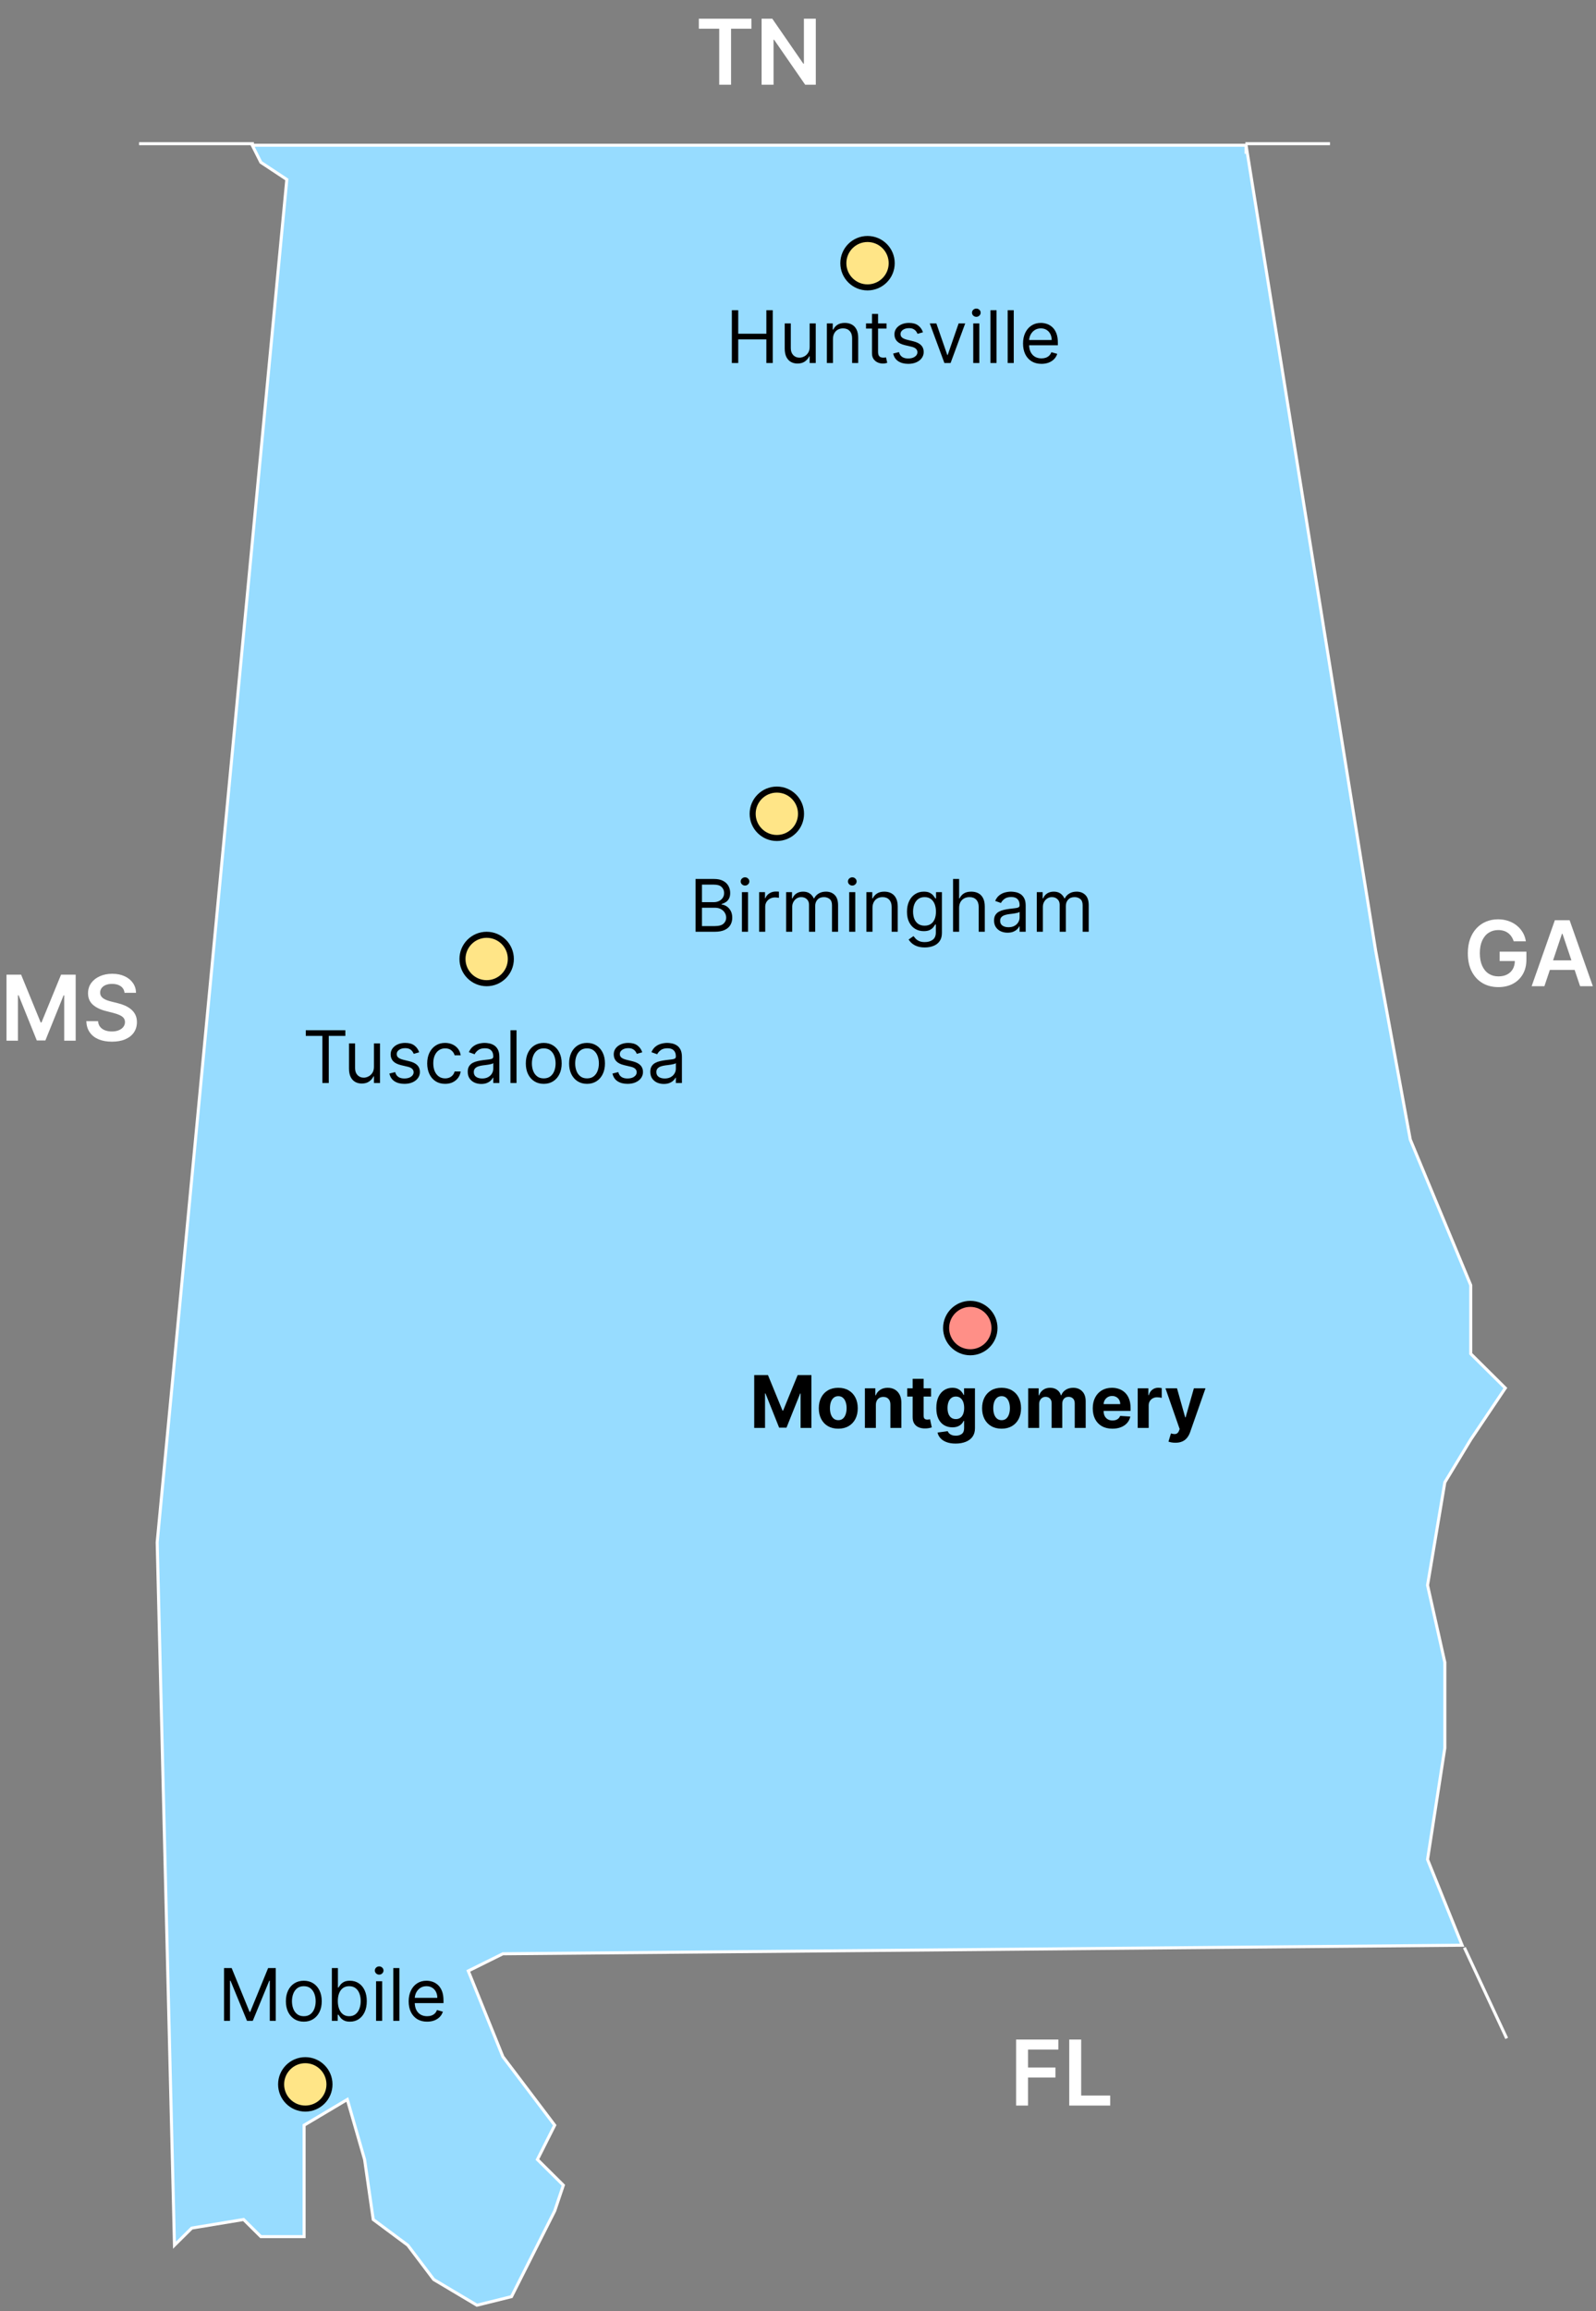 <svg width="264" height="382" viewBox="0 0 264 382" fill="none" xmlns="http://www.w3.org/2000/svg">
<rect x="0" y="0" width="264" height="382" fill="#808080" stroke="none"/>
<path d="M233.276 188.333L227.558 157.167L206.115 24H47.841H41.724L43.154 26.833L47.442 29.667L26 254.917L28.859 371.083L31.718 368.25L40.295 366.833L43.154 369.667H50.301V351.25L57.449 347L60.308 356.917L61.737 366.833L67.455 371.083L71.744 376.75L78.891 381L84.609 379.583L88.897 371.083L91.756 365.417L93.186 361.167L88.897 356.917L91.756 351.25L83.18 339.917L77.462 325.75L83.18 322.917L241.853 321.5L236.135 307.333L238.994 288.917V274.75L236.135 262L238.994 245L243.282 237.917L249 229.417L243.282 223.75V212.417L233.276 188.333Z" fill="#97DCFF"/>
<path d="M206.115 25.417V24M206.115 24L227.558 157.167L233.276 188.333L243.282 212.417V223.75L249 229.417L243.282 237.917L238.994 245L236.135 262L238.994 274.75V288.917L236.135 307.333L241.853 321.5L83.18 322.917L77.462 325.75L83.18 339.917L91.756 351.25L88.897 356.917L93.186 361.167L91.756 365.417L88.897 371.083L84.609 379.583L78.891 381L71.744 376.75L67.455 371.083L61.737 366.833L60.308 356.917L57.449 347L50.301 351.25V369.667H43.154L40.295 366.833L31.718 368.25L28.859 371.083L26 254.917L47.442 29.667L43.154 26.833L41.724 24H47.841H206.115Z" stroke="white" stroke-width="0.5"/>
<circle cx="80.5" cy="158.5" r="4" fill="#FFE587" stroke="black"/>
<circle cx="128.5" cy="134.5" r="4" fill="#FFE587" stroke="black"/>
<path d="M50.58 171.21V170.273H57.125V171.21H54.381V179H53.324V171.21H50.58ZM61.854 176.324V172.455H62.86V179H61.854V177.892H61.786C61.633 178.224 61.394 178.507 61.07 178.74C60.746 178.97 60.337 179.085 59.843 179.085C59.434 179.085 59.07 178.996 58.752 178.817C58.434 178.635 58.184 178.362 58.002 177.999C57.82 177.632 57.729 177.17 57.729 176.614V172.455H58.735V176.545C58.735 177.023 58.868 177.403 59.135 177.688C59.405 177.972 59.749 178.114 60.166 178.114C60.416 178.114 60.671 178.05 60.929 177.922C61.191 177.794 61.409 177.598 61.586 177.334C61.765 177.07 61.854 176.733 61.854 176.324ZM69.338 173.92L68.435 174.176C68.378 174.026 68.294 173.879 68.183 173.737C68.075 173.592 67.928 173.473 67.74 173.379C67.553 173.286 67.312 173.239 67.02 173.239C66.619 173.239 66.285 173.331 66.019 173.516C65.754 173.697 65.622 173.929 65.622 174.21C65.622 174.46 65.713 174.658 65.895 174.803C66.077 174.947 66.361 175.068 66.747 175.165L67.719 175.403C68.304 175.545 68.74 175.763 69.027 176.055C69.314 176.345 69.457 176.719 69.457 177.176C69.457 177.551 69.349 177.886 69.133 178.182C68.921 178.477 68.622 178.71 68.239 178.881C67.855 179.051 67.409 179.136 66.901 179.136C66.233 179.136 65.68 178.991 65.243 178.702C64.805 178.412 64.528 177.989 64.412 177.432L65.367 177.193C65.457 177.545 65.629 177.81 65.882 177.986C66.138 178.162 66.472 178.25 66.883 178.25C67.352 178.25 67.724 178.151 68 177.952C68.278 177.75 68.418 177.509 68.418 177.227C68.418 177 68.338 176.81 68.179 176.656C68.02 176.5 67.776 176.384 67.446 176.307L66.355 176.051C65.756 175.909 65.315 175.689 65.034 175.391C64.756 175.089 64.617 174.713 64.617 174.261C64.617 173.892 64.72 173.565 64.928 173.281C65.138 172.997 65.423 172.774 65.784 172.612C66.148 172.45 66.56 172.369 67.02 172.369C67.668 172.369 68.176 172.511 68.546 172.795C68.918 173.08 69.182 173.455 69.338 173.92ZM73.63 179.136C73.017 179.136 72.488 178.991 72.045 178.702C71.602 178.412 71.261 178.013 71.022 177.504C70.784 176.996 70.664 176.415 70.664 175.761C70.664 175.097 70.787 174.51 71.031 174.001C71.278 173.49 71.622 173.091 72.062 172.804C72.505 172.514 73.022 172.369 73.613 172.369C74.073 172.369 74.488 172.455 74.858 172.625C75.227 172.795 75.529 173.034 75.765 173.341C76.001 173.648 76.147 174.006 76.204 174.415H75.198C75.122 174.116 74.951 173.852 74.687 173.622C74.426 173.389 74.073 173.273 73.63 173.273C73.238 173.273 72.894 173.375 72.599 173.58C72.306 173.781 72.078 174.067 71.913 174.436C71.751 174.803 71.67 175.233 71.67 175.727C71.67 176.233 71.75 176.673 71.909 177.048C72.071 177.423 72.298 177.714 72.591 177.922C72.886 178.129 73.233 178.233 73.63 178.233C73.892 178.233 74.129 178.188 74.342 178.097C74.555 178.006 74.735 177.875 74.883 177.705C75.031 177.534 75.136 177.33 75.198 177.091H76.204C76.147 177.477 76.007 177.825 75.782 178.135C75.561 178.442 75.267 178.686 74.9 178.868C74.537 179.047 74.113 179.136 73.63 179.136ZM79.6 179.153C79.186 179.153 78.809 179.075 78.471 178.919C78.133 178.76 77.865 178.531 77.666 178.233C77.467 177.932 77.368 177.568 77.368 177.142C77.368 176.767 77.441 176.463 77.589 176.23C77.737 175.994 77.934 175.81 78.181 175.676C78.429 175.543 78.701 175.443 79 175.378C79.301 175.31 79.603 175.256 79.907 175.216C80.305 175.165 80.627 175.126 80.875 175.101C81.125 175.072 81.306 175.026 81.42 174.96C81.537 174.895 81.595 174.781 81.595 174.619V174.585C81.595 174.165 81.48 173.838 81.25 173.605C81.022 173.372 80.677 173.256 80.214 173.256C79.734 173.256 79.358 173.361 79.085 173.571C78.812 173.781 78.62 174.006 78.51 174.244L77.555 173.903C77.725 173.506 77.953 173.196 78.237 172.974C78.524 172.75 78.836 172.594 79.174 172.506C79.515 172.415 79.85 172.369 80.18 172.369C80.39 172.369 80.632 172.395 80.904 172.446C81.18 172.494 81.446 172.595 81.701 172.749C81.96 172.902 82.174 173.134 82.345 173.443C82.515 173.753 82.6 174.168 82.6 174.688V179H81.595V178.114H81.544C81.475 178.256 81.362 178.408 81.203 178.57C81.044 178.732 80.832 178.869 80.568 178.983C80.304 179.097 79.981 179.153 79.6 179.153ZM79.754 178.25C80.152 178.25 80.487 178.172 80.76 178.016C81.035 177.859 81.243 177.658 81.382 177.411C81.524 177.163 81.595 176.903 81.595 176.631V175.71C81.552 175.761 81.459 175.808 81.314 175.851C81.171 175.891 81.007 175.926 80.819 175.957C80.635 175.986 80.454 176.011 80.278 176.034C80.105 176.054 79.964 176.071 79.856 176.085C79.595 176.119 79.35 176.175 79.123 176.251C78.899 176.325 78.717 176.437 78.578 176.588C78.441 176.736 78.373 176.937 78.373 177.193C78.373 177.543 78.502 177.807 78.761 177.986C79.022 178.162 79.353 178.25 79.754 178.25ZM85.442 170.273V179H84.436V170.273H85.442ZM89.943 179.136C89.352 179.136 88.834 178.996 88.387 178.714C87.944 178.433 87.598 178.04 87.348 177.534C87.1 177.028 86.977 176.437 86.977 175.761C86.977 175.08 87.1 174.484 87.348 173.976C87.598 173.467 87.944 173.072 88.387 172.791C88.834 172.51 89.352 172.369 89.943 172.369C90.534 172.369 91.051 172.51 91.494 172.791C91.94 173.072 92.287 173.467 92.534 173.976C92.784 174.484 92.909 175.08 92.909 175.761C92.909 176.437 92.784 177.028 92.534 177.534C92.287 178.04 91.94 178.433 91.494 178.714C91.051 178.996 90.534 179.136 89.943 179.136ZM89.943 178.233C90.392 178.233 90.761 178.118 91.051 177.888C91.341 177.658 91.555 177.355 91.694 176.98C91.834 176.605 91.903 176.199 91.903 175.761C91.903 175.324 91.834 174.916 91.694 174.538C91.555 174.161 91.341 173.855 91.051 173.622C90.761 173.389 90.392 173.273 89.943 173.273C89.494 173.273 89.125 173.389 88.835 173.622C88.545 173.855 88.331 174.161 88.191 174.538C88.052 174.916 87.983 175.324 87.983 175.761C87.983 176.199 88.052 176.605 88.191 176.98C88.331 177.355 88.545 177.658 88.835 177.888C89.125 178.118 89.494 178.233 89.943 178.233ZM97.103 179.136C96.512 179.136 95.994 178.996 95.548 178.714C95.104 178.433 94.758 178.04 94.508 177.534C94.261 177.028 94.137 176.437 94.137 175.761C94.137 175.08 94.261 174.484 94.508 173.976C94.758 173.467 95.104 173.072 95.548 172.791C95.994 172.51 96.512 172.369 97.103 172.369C97.694 172.369 98.211 172.51 98.654 172.791C99.1 173.072 99.447 173.467 99.694 173.976C99.944 174.484 100.069 175.08 100.069 175.761C100.069 176.437 99.944 177.028 99.694 177.534C99.447 178.04 99.1 178.433 98.654 178.714C98.211 178.996 97.694 179.136 97.103 179.136ZM97.103 178.233C97.552 178.233 97.921 178.118 98.211 177.888C98.501 177.658 98.715 177.355 98.854 176.98C98.994 176.605 99.063 176.199 99.063 175.761C99.063 175.324 98.994 174.916 98.854 174.538C98.715 174.161 98.501 173.855 98.211 173.622C97.921 173.389 97.552 173.273 97.103 173.273C96.654 173.273 96.285 173.389 95.995 173.622C95.705 173.855 95.491 174.161 95.352 174.538C95.212 174.916 95.143 175.324 95.143 175.761C95.143 176.199 95.212 176.605 95.352 176.98C95.491 177.355 95.705 177.658 95.995 177.888C96.285 178.118 96.654 178.233 97.103 178.233ZM106.24 173.92L105.337 174.176C105.28 174.026 105.196 173.879 105.086 173.737C104.978 173.592 104.83 173.473 104.642 173.379C104.455 173.286 104.215 173.239 103.922 173.239C103.522 173.239 103.188 173.331 102.921 173.516C102.657 173.697 102.525 173.929 102.525 174.21C102.525 174.46 102.615 174.658 102.797 174.803C102.979 174.947 103.263 175.068 103.65 175.165L104.621 175.403C105.206 175.545 105.642 175.763 105.929 176.055C106.216 176.345 106.36 176.719 106.36 177.176C106.36 177.551 106.252 177.886 106.036 178.182C105.823 178.477 105.525 178.71 105.141 178.881C104.757 179.051 104.311 179.136 103.803 179.136C103.135 179.136 102.583 178.991 102.145 178.702C101.708 178.412 101.431 177.989 101.314 177.432L102.269 177.193C102.36 177.545 102.532 177.81 102.784 177.986C103.04 178.162 103.374 178.25 103.786 178.25C104.255 178.25 104.627 178.151 104.902 177.952C105.181 177.75 105.32 177.509 105.32 177.227C105.32 177 105.24 176.81 105.081 176.656C104.922 176.5 104.678 176.384 104.348 176.307L103.257 176.051C102.658 175.909 102.218 175.689 101.936 175.391C101.658 175.089 101.519 174.713 101.519 174.261C101.519 173.892 101.623 173.565 101.83 173.281C102.04 172.997 102.326 172.774 102.686 172.612C103.05 172.45 103.462 172.369 103.922 172.369C104.57 172.369 105.078 172.511 105.448 172.795C105.82 173.08 106.084 173.455 106.24 173.92ZM109.8 179.153C109.385 179.153 109.009 179.075 108.67 178.919C108.332 178.76 108.064 178.531 107.865 178.233C107.666 177.932 107.567 177.568 107.567 177.142C107.567 176.767 107.641 176.463 107.788 176.23C107.936 175.994 108.134 175.81 108.381 175.676C108.628 175.543 108.901 175.443 109.199 175.378C109.5 175.31 109.803 175.256 110.107 175.216C110.504 175.165 110.827 175.126 111.074 175.101C111.324 175.072 111.506 175.026 111.619 174.96C111.736 174.895 111.794 174.781 111.794 174.619V174.585C111.794 174.165 111.679 173.838 111.449 173.605C111.222 173.372 110.876 173.256 110.413 173.256C109.933 173.256 109.557 173.361 109.284 173.571C109.011 173.781 108.82 174.006 108.709 174.244L107.754 173.903C107.925 173.506 108.152 173.196 108.436 172.974C108.723 172.75 109.036 172.594 109.374 172.506C109.714 172.415 110.05 172.369 110.379 172.369C110.589 172.369 110.831 172.395 111.104 172.446C111.379 172.494 111.645 172.595 111.901 172.749C112.159 172.902 112.374 173.134 112.544 173.443C112.714 173.753 112.8 174.168 112.8 174.688V179H111.794V178.114H111.743C111.675 178.256 111.561 178.408 111.402 178.57C111.243 178.732 111.031 178.869 110.767 178.983C110.503 179.097 110.18 179.153 109.8 179.153ZM109.953 178.25C110.351 178.25 110.686 178.172 110.959 178.016C111.234 177.859 111.442 177.658 111.581 177.411C111.723 177.163 111.794 176.903 111.794 176.631V175.71C111.751 175.761 111.658 175.808 111.513 175.851C111.371 175.891 111.206 175.926 111.018 175.957C110.834 175.986 110.653 176.011 110.477 176.034C110.304 176.054 110.163 176.071 110.055 176.085C109.794 176.119 109.55 176.175 109.322 176.251C109.098 176.325 108.916 176.437 108.777 176.588C108.641 176.736 108.572 176.937 108.572 177.193C108.572 177.543 108.702 177.807 108.96 177.986C109.222 178.162 109.553 178.25 109.953 178.25Z" fill="black"/>
<circle cx="50.5" cy="344.5" r="4" fill="#FFE587" stroke="black"/>
<path d="M37.057 325.273H38.318L41.284 332.517H41.386L44.352 325.273H45.614V334H44.625V327.369H44.54L41.812 334H40.858L38.131 327.369H38.045V334H37.057V325.273ZM50.255 334.136C49.664 334.136 49.146 333.996 48.7 333.714C48.257 333.433 47.91 333.04 47.66 332.534C47.413 332.028 47.289 331.437 47.289 330.761C47.289 330.08 47.413 329.484 47.66 328.976C47.91 328.467 48.257 328.072 48.7 327.791C49.146 327.51 49.664 327.369 50.255 327.369C50.846 327.369 51.363 327.51 51.806 327.791C52.252 328.072 52.599 328.467 52.846 328.976C53.096 329.484 53.221 330.08 53.221 330.761C53.221 331.437 53.096 332.028 52.846 332.534C52.599 333.04 52.252 333.433 51.806 333.714C51.363 333.996 50.846 334.136 50.255 334.136ZM50.255 333.233C50.704 333.233 51.074 333.118 51.363 332.888C51.653 332.658 51.867 332.355 52.007 331.98C52.146 331.605 52.216 331.199 52.216 330.761C52.216 330.324 52.146 329.916 52.007 329.538C51.867 329.161 51.653 328.855 51.363 328.622C51.074 328.389 50.704 328.273 50.255 328.273C49.806 328.273 49.437 328.389 49.147 328.622C48.858 328.855 48.643 329.161 48.504 329.538C48.365 329.916 48.295 330.324 48.295 330.761C48.295 331.199 48.365 331.605 48.504 331.98C48.643 332.355 48.858 332.658 49.147 332.888C49.437 333.118 49.806 333.233 50.255 333.233ZM54.893 334V325.273H55.898V328.494H55.984C56.057 328.381 56.16 328.236 56.291 328.06C56.424 327.881 56.614 327.722 56.861 327.582C57.111 327.44 57.45 327.369 57.876 327.369C58.427 327.369 58.913 327.507 59.333 327.783C59.754 328.058 60.082 328.449 60.318 328.955C60.553 329.46 60.671 330.057 60.671 330.744C60.671 331.438 60.553 332.038 60.318 332.547C60.082 333.053 59.755 333.445 59.337 333.723C58.92 333.999 58.438 334.136 57.893 334.136C57.472 334.136 57.136 334.067 56.883 333.928C56.63 333.786 56.435 333.625 56.299 333.446C56.163 333.264 56.057 333.114 55.984 332.994H55.864V334H54.893ZM55.881 330.727C55.881 331.222 55.954 331.658 56.099 332.036C56.244 332.411 56.455 332.705 56.734 332.918C57.012 333.128 57.353 333.233 57.756 333.233C58.177 333.233 58.528 333.122 58.809 332.901C59.093 332.676 59.306 332.375 59.448 331.997C59.593 331.616 59.666 331.193 59.666 330.727C59.666 330.267 59.594 329.852 59.452 329.483C59.313 329.111 59.102 328.817 58.818 328.601C58.536 328.382 58.182 328.273 57.756 328.273C57.347 328.273 57.004 328.376 56.725 328.584C56.447 328.788 56.236 329.075 56.094 329.445C55.952 329.811 55.881 330.239 55.881 330.727ZM62.209 334V327.455H63.215V334H62.209ZM62.721 326.364C62.525 326.364 62.356 326.297 62.214 326.163C62.075 326.03 62.005 325.869 62.005 325.682C62.005 325.494 62.075 325.334 62.214 325.2C62.356 325.067 62.525 325 62.721 325C62.917 325 63.084 325.067 63.224 325.2C63.366 325.334 63.437 325.494 63.437 325.682C63.437 325.869 63.366 326.03 63.224 326.163C63.084 326.297 62.917 326.364 62.721 326.364ZM66.063 325.273V334H65.057V325.273H66.063ZM70.649 334.136C70.019 334.136 69.474 333.997 69.017 333.719C68.562 333.438 68.212 333.045 67.965 332.543C67.72 332.037 67.598 331.449 67.598 330.778C67.598 330.108 67.72 329.517 67.965 329.006C68.212 328.491 68.555 328.091 68.996 327.804C69.439 327.514 69.956 327.369 70.547 327.369C70.888 327.369 71.224 327.426 71.557 327.54C71.889 327.653 72.192 327.838 72.465 328.094C72.737 328.347 72.954 328.682 73.117 329.099C73.278 329.517 73.359 330.031 73.359 330.642V331.068H68.314V330.199H72.337C72.337 329.83 72.263 329.5 72.115 329.21C71.97 328.92 71.763 328.692 71.493 328.524C71.226 328.357 70.91 328.273 70.547 328.273C70.146 328.273 69.8 328.372 69.507 328.571C69.217 328.767 68.994 329.023 68.838 329.338C68.682 329.653 68.604 329.991 68.604 330.352V330.932C68.604 331.426 68.689 331.845 68.859 332.189C69.033 332.53 69.273 332.79 69.579 332.969C69.886 333.145 70.243 333.233 70.649 333.233C70.913 333.233 71.152 333.196 71.365 333.122C71.581 333.045 71.767 332.932 71.923 332.781C72.079 332.628 72.2 332.437 72.285 332.21L73.257 332.483C73.155 332.812 72.983 333.102 72.742 333.352C72.5 333.599 72.202 333.793 71.847 333.932C71.492 334.068 71.092 334.136 70.649 334.136Z" fill="black"/>
<path d="M115.057 154V145.273H118.108C118.716 145.273 119.217 145.378 119.612 145.588C120.007 145.795 120.301 146.075 120.494 146.428C120.688 146.777 120.784 147.165 120.784 147.591C120.784 147.966 120.717 148.276 120.584 148.52C120.453 148.764 120.28 148.957 120.064 149.099C119.851 149.241 119.619 149.347 119.369 149.415V149.5C119.636 149.517 119.905 149.611 120.175 149.781C120.445 149.952 120.67 150.196 120.852 150.514C121.034 150.832 121.125 151.222 121.125 151.682C121.125 152.119 121.026 152.513 120.827 152.862C120.628 153.212 120.314 153.489 119.885 153.693C119.456 153.898 118.898 154 118.21 154H115.057ZM116.114 153.062H118.21C118.901 153.062 119.391 152.929 119.68 152.662C119.973 152.392 120.119 152.065 120.119 151.682C120.119 151.386 120.044 151.114 119.893 150.864C119.743 150.611 119.528 150.409 119.25 150.259C118.972 150.105 118.642 150.028 118.261 150.028H116.114V153.062ZM116.114 149.108H118.074C118.392 149.108 118.679 149.045 118.935 148.92C119.193 148.795 119.398 148.619 119.548 148.392C119.702 148.165 119.778 147.898 119.778 147.591C119.778 147.207 119.645 146.882 119.378 146.615C119.111 146.345 118.688 146.21 118.108 146.21H116.114V149.108ZM122.725 154V147.455H123.731V154H122.725ZM123.237 146.364C123.04 146.364 122.871 146.297 122.729 146.163C122.59 146.03 122.521 145.869 122.521 145.682C122.521 145.494 122.59 145.334 122.729 145.2C122.871 145.067 123.04 145 123.237 145C123.433 145 123.6 145.067 123.739 145.2C123.881 145.334 123.952 145.494 123.952 145.682C123.952 145.869 123.881 146.03 123.739 146.163C123.6 146.297 123.433 146.364 123.237 146.364ZM125.573 154V147.455H126.544V148.443H126.613C126.732 148.119 126.948 147.857 127.26 147.655C127.573 147.453 127.925 147.352 128.317 147.352C128.391 147.352 128.483 147.354 128.594 147.357C128.705 147.359 128.789 147.364 128.846 147.369V148.392C128.811 148.384 128.733 148.371 128.611 148.354C128.492 148.334 128.365 148.324 128.232 148.324C127.914 148.324 127.63 148.391 127.38 148.524C127.132 148.655 126.936 148.837 126.792 149.07C126.65 149.3 126.578 149.562 126.578 149.858V154H125.573ZM130.038 154V147.455H131.009V148.477H131.094C131.231 148.128 131.451 147.857 131.755 147.663C132.059 147.467 132.424 147.369 132.85 147.369C133.282 147.369 133.641 147.467 133.928 147.663C134.218 147.857 134.444 148.128 134.606 148.477H134.674C134.842 148.139 135.093 147.871 135.428 147.672C135.763 147.47 136.165 147.369 136.634 147.369C137.219 147.369 137.698 147.553 138.07 147.919C138.442 148.283 138.629 148.849 138.629 149.619V154H137.623V149.619C137.623 149.136 137.491 148.791 137.227 148.584C136.962 148.376 136.651 148.273 136.293 148.273C135.833 148.273 135.477 148.412 135.224 148.69C134.971 148.966 134.844 149.315 134.844 149.739V154H133.822V149.517C133.822 149.145 133.701 148.845 133.46 148.618C133.218 148.388 132.907 148.273 132.526 148.273C132.265 148.273 132.021 148.342 131.793 148.482C131.569 148.621 131.387 148.814 131.248 149.061C131.112 149.305 131.043 149.588 131.043 149.909V154H130.038ZM140.467 154V147.455H141.473V154H140.467ZM140.979 146.364C140.783 146.364 140.614 146.297 140.472 146.163C140.332 146.03 140.263 145.869 140.263 145.682C140.263 145.494 140.332 145.334 140.472 145.2C140.614 145.067 140.783 145 140.979 145C141.175 145 141.342 145.067 141.482 145.2C141.624 145.334 141.695 145.494 141.695 145.682C141.695 145.869 141.624 146.03 141.482 146.163C141.342 146.297 141.175 146.364 140.979 146.364ZM144.321 150.062V154H143.315V147.455H144.287V148.477H144.372C144.525 148.145 144.758 147.878 145.071 147.676C145.383 147.472 145.787 147.369 146.281 147.369C146.724 147.369 147.112 147.46 147.444 147.642C147.777 147.821 148.035 148.094 148.22 148.46C148.404 148.824 148.497 149.284 148.497 149.841V154H147.491V149.909C147.491 149.395 147.358 148.994 147.091 148.707C146.824 148.418 146.457 148.273 145.991 148.273C145.67 148.273 145.383 148.342 145.13 148.482C144.88 148.621 144.683 148.824 144.538 149.091C144.393 149.358 144.321 149.682 144.321 150.062ZM152.977 156.591C152.491 156.591 152.073 156.528 151.724 156.403C151.374 156.281 151.083 156.119 150.85 155.918C150.62 155.719 150.437 155.506 150.3 155.278L151.102 154.716C151.192 154.835 151.308 154.972 151.447 155.125C151.586 155.281 151.776 155.416 152.018 155.53C152.262 155.646 152.582 155.705 152.977 155.705C153.505 155.705 153.941 155.577 154.285 155.321C154.629 155.065 154.8 154.665 154.8 154.119V152.79H154.715C154.641 152.909 154.536 153.057 154.4 153.233C154.266 153.406 154.073 153.561 153.82 153.697C153.57 153.831 153.232 153.898 152.806 153.898C152.278 153.898 151.803 153.773 151.383 153.523C150.965 153.273 150.634 152.909 150.39 152.432C150.148 151.955 150.028 151.375 150.028 150.693C150.028 150.023 150.146 149.439 150.381 148.942C150.617 148.442 150.945 148.055 151.366 147.783C151.786 147.507 152.272 147.369 152.823 147.369C153.249 147.369 153.587 147.44 153.837 147.582C154.09 147.722 154.283 147.881 154.417 148.06C154.553 148.236 154.658 148.381 154.732 148.494H154.835V147.455H155.806V154.188C155.806 154.75 155.678 155.207 155.423 155.56C155.17 155.915 154.829 156.175 154.4 156.339C153.974 156.507 153.499 156.591 152.977 156.591ZM152.942 152.994C153.346 152.994 153.687 152.902 153.965 152.717C154.244 152.533 154.455 152.267 154.6 151.92C154.745 151.574 154.817 151.159 154.817 150.676C154.817 150.205 154.746 149.788 154.604 149.428C154.462 149.067 154.252 148.784 153.974 148.58C153.695 148.375 153.352 148.273 152.942 148.273C152.516 148.273 152.161 148.381 151.877 148.597C151.596 148.812 151.384 149.102 151.242 149.466C151.103 149.83 151.033 150.233 151.033 150.676C151.033 151.131 151.104 151.533 151.246 151.882C151.391 152.229 151.604 152.501 151.886 152.7C152.17 152.896 152.522 152.994 152.942 152.994ZM158.653 150.062V154H157.647V145.273H158.653V148.477H158.738C158.891 148.139 159.121 147.871 159.428 147.672C159.738 147.47 160.15 147.369 160.664 147.369C161.11 147.369 161.501 147.459 161.836 147.638C162.171 147.814 162.431 148.085 162.616 148.452C162.803 148.815 162.897 149.278 162.897 149.841V154H161.891V149.909C161.891 149.389 161.756 148.987 161.487 148.703C161.219 148.416 160.849 148.273 160.374 148.273C160.045 148.273 159.749 148.342 159.488 148.482C159.229 148.621 159.025 148.824 158.874 149.091C158.727 149.358 158.653 149.682 158.653 150.062ZM166.663 154.153C166.248 154.153 165.872 154.075 165.534 153.919C165.196 153.76 164.927 153.531 164.728 153.233C164.529 152.932 164.43 152.568 164.43 152.142C164.43 151.767 164.504 151.463 164.652 151.23C164.799 150.994 164.997 150.81 165.244 150.676C165.491 150.543 165.764 150.443 166.062 150.378C166.363 150.31 166.666 150.256 166.97 150.216C167.368 150.165 167.69 150.126 167.937 150.101C168.187 150.072 168.369 150.026 168.483 149.96C168.599 149.895 168.657 149.781 168.657 149.619V149.585C168.657 149.165 168.542 148.838 168.312 148.605C168.085 148.372 167.74 148.256 167.277 148.256C166.797 148.256 166.42 148.361 166.147 148.571C165.875 148.781 165.683 149.006 165.572 149.244L164.618 148.903C164.788 148.506 165.015 148.196 165.299 147.974C165.586 147.75 165.899 147.594 166.237 147.506C166.578 147.415 166.913 147.369 167.243 147.369C167.453 147.369 167.694 147.395 167.967 147.446C168.243 147.494 168.508 147.595 168.764 147.749C169.022 147.902 169.237 148.134 169.407 148.443C169.578 148.753 169.663 149.168 169.663 149.688V154H168.657V153.114H168.606C168.538 153.256 168.424 153.408 168.265 153.57C168.106 153.732 167.895 153.869 167.63 153.983C167.366 154.097 167.044 154.153 166.663 154.153ZM166.816 153.25C167.214 153.25 167.549 153.172 167.822 153.016C168.098 152.859 168.305 152.658 168.444 152.411C168.586 152.163 168.657 151.903 168.657 151.631V150.71C168.615 150.761 168.521 150.808 168.376 150.851C168.234 150.891 168.069 150.926 167.882 150.957C167.697 150.986 167.517 151.011 167.341 151.034C167.167 151.054 167.027 151.071 166.919 151.085C166.657 151.119 166.413 151.175 166.186 151.251C165.961 151.325 165.779 151.437 165.64 151.588C165.504 151.736 165.436 151.937 165.436 152.193C165.436 152.543 165.565 152.807 165.824 152.986C166.085 153.162 166.416 153.25 166.816 153.25ZM171.499 154V147.455H172.47V148.477H172.555C172.692 148.128 172.912 147.857 173.216 147.663C173.52 147.467 173.885 147.369 174.311 147.369C174.743 147.369 175.102 147.467 175.389 147.663C175.679 147.857 175.905 148.128 176.067 148.477H176.135C176.303 148.139 176.554 147.871 176.889 147.672C177.224 147.47 177.626 147.369 178.095 147.369C178.68 147.369 179.159 147.553 179.531 147.919C179.903 148.283 180.089 148.849 180.089 149.619V154H179.084V149.619C179.084 149.136 178.952 148.791 178.688 148.584C178.423 148.376 178.112 148.273 177.754 148.273C177.294 148.273 176.938 148.412 176.685 148.69C176.432 148.966 176.305 149.315 176.305 149.739V154H175.283V149.517C175.283 149.145 175.162 148.845 174.92 148.618C174.679 148.388 174.368 148.273 173.987 148.273C173.726 148.273 173.482 148.342 173.254 148.482C173.03 148.621 172.848 148.814 172.709 149.061C172.572 149.305 172.504 149.588 172.504 149.909V154H171.499Z" fill="black"/>
<circle cx="160.5" cy="219.5" r="4" fill="#FF8F87" stroke="black"/>
<path d="M124.759 227.273H127.034L129.438 233.136H129.54L131.943 227.273H134.219V236H132.429V230.32H132.357L130.098 235.957H128.879L126.621 230.298H126.548V236H124.759V227.273ZM138.662 236.128C138 236.128 137.428 235.987 136.945 235.706C136.465 235.422 136.094 235.027 135.833 234.521C135.571 234.013 135.441 233.423 135.441 232.753C135.441 232.077 135.571 231.486 135.833 230.98C136.094 230.472 136.465 230.077 136.945 229.795C137.428 229.511 138 229.369 138.662 229.369C139.324 229.369 139.895 229.511 140.375 229.795C140.858 230.077 141.23 230.472 141.492 230.98C141.753 231.486 141.884 232.077 141.884 232.753C141.884 233.423 141.753 234.013 141.492 234.521C141.23 235.027 140.858 235.422 140.375 235.706C139.895 235.987 139.324 236.128 138.662 236.128ZM138.671 234.722C138.972 234.722 139.223 234.636 139.425 234.466C139.627 234.293 139.779 234.057 139.881 233.759C139.986 233.46 140.039 233.121 140.039 232.74C140.039 232.359 139.986 232.02 139.881 231.722C139.779 231.423 139.627 231.187 139.425 231.014C139.223 230.841 138.972 230.754 138.671 230.754C138.367 230.754 138.111 230.841 137.904 231.014C137.699 231.187 137.544 231.423 137.439 231.722C137.337 232.02 137.286 232.359 137.286 232.74C137.286 233.121 137.337 233.46 137.439 233.759C137.544 234.057 137.699 234.293 137.904 234.466C138.111 234.636 138.367 234.722 138.671 234.722ZM144.88 232.216V236H143.064V229.455H144.794V230.609H144.871C145.016 230.229 145.259 229.928 145.6 229.706C145.941 229.482 146.354 229.369 146.84 229.369C147.294 229.369 147.691 229.469 148.029 229.668C148.367 229.866 148.63 230.151 148.817 230.52C149.005 230.886 149.098 231.324 149.098 231.832V236H147.283V232.156C147.286 231.756 147.184 231.443 146.976 231.219C146.769 230.991 146.483 230.878 146.12 230.878C145.875 230.878 145.659 230.93 145.472 231.036C145.287 231.141 145.142 231.294 145.037 231.496C144.935 231.695 144.882 231.935 144.88 232.216ZM154.011 229.455V230.818H150.069V229.455H154.011ZM150.964 227.886H152.779V233.989C152.779 234.156 152.805 234.287 152.856 234.381C152.907 234.472 152.978 234.536 153.069 234.572C153.163 234.609 153.271 234.628 153.393 234.628C153.478 234.628 153.563 234.621 153.648 234.607C153.734 234.589 153.799 234.577 153.844 234.568L154.13 235.919C154.039 235.947 153.911 235.98 153.746 236.017C153.582 236.057 153.381 236.081 153.146 236.089C152.708 236.107 152.325 236.048 151.995 235.915C151.668 235.781 151.414 235.574 151.232 235.293C151.05 235.011 150.961 234.656 150.964 234.227V227.886ZM158.072 238.591C157.484 238.591 156.979 238.51 156.559 238.348C156.141 238.189 155.809 237.972 155.562 237.696C155.315 237.42 155.154 237.111 155.08 236.767L156.759 236.541C156.81 236.672 156.891 236.794 157.002 236.908C157.113 237.021 157.259 237.112 157.441 237.18C157.626 237.251 157.85 237.287 158.114 237.287C158.509 237.287 158.835 237.19 159.09 236.997C159.349 236.807 159.478 236.487 159.478 236.038V234.841H159.401C159.322 235.023 159.202 235.195 159.043 235.357C158.884 235.518 158.68 235.651 158.43 235.753C158.18 235.855 157.881 235.906 157.535 235.906C157.043 235.906 156.596 235.793 156.192 235.565C155.792 235.335 155.472 234.984 155.234 234.513C154.998 234.038 154.88 233.439 154.88 232.714C154.88 231.973 155.001 231.354 155.242 230.857C155.484 230.359 155.805 229.987 156.205 229.74C156.609 229.493 157.05 229.369 157.531 229.369C157.897 229.369 158.204 229.432 158.451 229.557C158.698 229.679 158.897 229.832 159.048 230.017C159.201 230.199 159.319 230.378 159.401 230.554H159.469V229.455H161.272V236.064C161.272 236.621 161.136 237.087 160.863 237.462C160.59 237.837 160.212 238.118 159.729 238.305C159.249 238.496 158.697 238.591 158.072 238.591ZM158.11 234.543C158.403 234.543 158.65 234.47 158.852 234.325C159.056 234.178 159.212 233.967 159.32 233.695C159.431 233.419 159.487 233.089 159.487 232.706C159.487 232.322 159.433 231.99 159.325 231.709C159.217 231.425 159.06 231.205 158.856 231.048C158.651 230.892 158.403 230.814 158.11 230.814C157.812 230.814 157.56 230.895 157.356 231.057C157.151 231.216 156.996 231.437 156.891 231.722C156.786 232.006 156.734 232.334 156.734 232.706C156.734 233.084 156.786 233.411 156.891 233.686C156.999 233.959 157.154 234.17 157.356 234.321C157.56 234.469 157.812 234.543 158.11 234.543ZM165.674 236.128C165.012 236.128 164.44 235.987 163.957 235.706C163.477 235.422 163.106 235.027 162.844 234.521C162.583 234.013 162.452 233.423 162.452 232.753C162.452 232.077 162.583 231.486 162.844 230.98C163.106 230.472 163.477 230.077 163.957 229.795C164.44 229.511 165.012 229.369 165.674 229.369C166.336 229.369 166.907 229.511 167.387 229.795C167.87 230.077 168.242 230.472 168.504 230.98C168.765 231.486 168.896 232.077 168.896 232.753C168.896 233.423 168.765 234.013 168.504 234.521C168.242 235.027 167.87 235.422 167.387 235.706C166.907 235.987 166.336 236.128 165.674 236.128ZM165.683 234.722C165.984 234.722 166.235 234.636 166.437 234.466C166.638 234.293 166.79 234.057 166.893 233.759C166.998 233.46 167.05 233.121 167.05 232.74C167.05 232.359 166.998 232.02 166.893 231.722C166.79 231.423 166.638 231.187 166.437 231.014C166.235 230.841 165.984 230.754 165.683 230.754C165.379 230.754 165.123 230.841 164.915 231.014C164.711 231.187 164.556 231.423 164.451 231.722C164.349 232.02 164.298 232.359 164.298 232.74C164.298 233.121 164.349 233.46 164.451 233.759C164.556 234.057 164.711 234.293 164.915 234.466C165.123 234.636 165.379 234.722 165.683 234.722ZM170.076 236V229.455H171.806V230.609H171.883C172.019 230.226 172.246 229.923 172.565 229.702C172.883 229.48 173.263 229.369 173.707 229.369C174.156 229.369 174.538 229.482 174.853 229.706C175.168 229.928 175.379 230.229 175.484 230.609H175.552C175.685 230.234 175.927 229.935 176.276 229.71C176.629 229.483 177.045 229.369 177.525 229.369C178.136 229.369 178.631 229.564 179.012 229.953C179.396 230.339 179.587 230.888 179.587 231.598V236H177.776V231.956C177.776 231.592 177.68 231.32 177.487 231.138C177.293 230.956 177.052 230.865 176.762 230.865C176.433 230.865 176.175 230.97 175.991 231.18C175.806 231.388 175.714 231.662 175.714 232.003V236H173.954V231.918C173.954 231.597 173.862 231.341 173.677 231.151C173.495 230.96 173.255 230.865 172.957 230.865C172.755 230.865 172.573 230.916 172.411 231.018C172.252 231.118 172.126 231.259 172.032 231.44C171.938 231.619 171.891 231.83 171.891 232.071V236H170.076ZM184.004 236.128C183.331 236.128 182.751 235.991 182.266 235.719C181.783 235.443 181.411 235.054 181.149 234.551C180.888 234.045 180.757 233.447 180.757 232.757C180.757 232.084 180.888 231.493 181.149 230.984C181.411 230.476 181.778 230.08 182.253 229.795C182.73 229.511 183.29 229.369 183.932 229.369C184.364 229.369 184.766 229.439 185.138 229.578C185.513 229.714 185.839 229.92 186.118 230.196C186.399 230.472 186.618 230.818 186.774 231.236C186.93 231.651 187.009 232.136 187.009 232.693V233.192H181.482V232.067H185.3C185.3 231.805 185.243 231.574 185.129 231.372C185.016 231.17 184.858 231.013 184.656 230.899C184.457 230.783 184.226 230.724 183.962 230.724C183.686 230.724 183.442 230.788 183.229 230.916C183.018 231.041 182.854 231.21 182.734 231.423C182.615 231.634 182.554 231.868 182.551 232.126V233.196C182.551 233.52 182.611 233.8 182.73 234.036C182.852 234.271 183.024 234.453 183.246 234.581C183.467 234.709 183.73 234.773 184.034 234.773C184.236 234.773 184.42 234.744 184.588 234.688C184.756 234.631 184.899 234.545 185.018 234.432C185.138 234.318 185.229 234.179 185.291 234.014L186.97 234.125C186.885 234.528 186.71 234.881 186.446 235.182C186.185 235.48 185.847 235.713 185.432 235.881C185.02 236.045 184.544 236.128 184.004 236.128ZM188.193 236V229.455H189.953V230.597H190.021C190.141 230.19 190.341 229.884 190.622 229.676C190.903 229.466 191.227 229.361 191.594 229.361C191.685 229.361 191.783 229.366 191.888 229.378C191.993 229.389 192.085 229.405 192.165 229.425V231.036C192.08 231.01 191.962 230.987 191.811 230.967C191.661 230.947 191.523 230.938 191.398 230.938C191.131 230.938 190.892 230.996 190.682 231.112C190.474 231.226 190.31 231.385 190.188 231.589C190.068 231.794 190.009 232.03 190.009 232.297V236H188.193ZM194.423 238.455C194.193 238.455 193.977 238.436 193.776 238.399C193.577 238.365 193.412 238.321 193.281 238.267L193.69 236.912C193.903 236.977 194.095 237.013 194.266 237.018C194.439 237.024 194.588 236.984 194.713 236.899C194.841 236.814 194.945 236.669 195.024 236.464L195.131 236.188L192.783 229.455H194.692L196.047 234.261H196.115L197.483 229.455H199.405L196.861 236.707C196.739 237.06 196.572 237.366 196.362 237.628C196.155 237.892 195.892 238.095 195.574 238.237C195.256 238.382 194.872 238.455 194.423 238.455Z" fill="black"/>
<path d="M168.076 348V337.091H175.065V338.748H170.052V341.709H174.585V343.366H170.052V348H168.076ZM176.865 348V337.091H178.841V346.343H183.646V348H176.865Z" fill="white"/>
<path d="M250.384 155.575C250.295 155.287 250.173 155.029 250.017 154.802C249.864 154.571 249.679 154.374 249.463 154.211C249.25 154.048 249.005 153.925 248.728 153.843C248.451 153.758 248.149 153.716 247.822 153.716C247.236 153.716 246.714 153.863 246.256 154.158C245.798 154.452 245.438 154.886 245.175 155.457C244.915 156.026 244.786 156.718 244.786 157.535C244.786 158.359 244.915 159.056 245.175 159.628C245.434 160.2 245.794 160.635 246.256 160.933C246.718 161.228 247.254 161.375 247.865 161.375C248.419 161.375 248.898 161.269 249.303 161.056C249.711 160.843 250.026 160.541 250.246 160.15C250.466 159.756 250.576 159.294 250.576 158.765L251.023 158.835H248.062V157.29H252.488V158.6C252.488 159.534 252.289 160.342 251.892 161.024C251.494 161.706 250.947 162.231 250.251 162.6C249.555 162.966 248.756 163.149 247.854 163.149C246.849 163.149 245.967 162.924 245.207 162.473C244.45 162.018 243.859 161.374 243.433 160.539C243.01 159.701 242.799 158.707 242.799 157.556C242.799 156.675 242.923 155.889 243.172 155.196C243.424 154.504 243.776 153.916 244.227 153.433C244.678 152.947 245.207 152.577 245.814 152.325C246.421 152.07 247.082 151.942 247.795 151.942C248.399 151.942 248.962 152.031 249.484 152.208C250.006 152.382 250.469 152.631 250.874 152.954C251.283 153.277 251.618 153.661 251.881 154.104C252.144 154.548 252.316 155.038 252.398 155.575H250.384ZM255.463 163H253.354L257.194 152.091H259.634L263.48 163H261.371L258.457 154.328H258.372L255.463 163ZM255.532 158.723H261.285V160.31H255.532V158.723Z" fill="white"/>
<circle cx="143.5" cy="43.5" r="4" fill="#FFE587" stroke="black"/>
<path d="M121.057 60V51.273H122.114V55.159H126.767V51.273H127.824V60H126.767V56.097H122.114V60H121.057ZM133.928 57.324V53.455H134.934V60H133.928V58.892H133.86C133.707 59.224 133.468 59.507 133.144 59.74C132.82 59.97 132.411 60.085 131.917 60.085C131.508 60.085 131.144 59.996 130.826 59.817C130.508 59.635 130.258 59.362 130.076 58.999C129.894 58.632 129.803 58.17 129.803 57.614V53.455H130.809V57.545C130.809 58.023 130.942 58.403 131.21 58.688C131.479 58.972 131.823 59.114 132.241 59.114C132.491 59.114 132.745 59.05 133.004 58.922C133.265 58.794 133.484 58.598 133.66 58.334C133.839 58.07 133.928 57.733 133.928 57.324ZM137.782 56.062V60H136.776V53.455H137.748V54.477H137.833C137.986 54.145 138.219 53.878 138.532 53.676C138.844 53.472 139.248 53.369 139.742 53.369C140.185 53.369 140.573 53.46 140.905 53.642C141.238 53.821 141.496 54.094 141.681 54.46C141.865 54.824 141.958 55.284 141.958 55.841V60H140.952V55.909C140.952 55.395 140.819 54.994 140.551 54.707C140.284 54.418 139.918 54.273 139.452 54.273C139.131 54.273 138.844 54.342 138.591 54.481C138.341 54.621 138.144 54.824 137.999 55.091C137.854 55.358 137.782 55.682 137.782 56.062ZM146.642 53.455V54.307H143.25V53.455H146.642ZM144.239 51.886H145.244V58.125C145.244 58.409 145.286 58.622 145.368 58.764C145.453 58.903 145.561 58.997 145.692 59.045C145.825 59.091 145.966 59.114 146.114 59.114C146.224 59.114 146.315 59.108 146.386 59.097C146.457 59.082 146.514 59.071 146.557 59.062L146.761 59.966C146.693 59.992 146.598 60.017 146.476 60.043C146.354 60.071 146.199 60.085 146.011 60.085C145.727 60.085 145.449 60.024 145.176 59.902C144.906 59.78 144.682 59.594 144.503 59.344C144.327 59.094 144.239 58.778 144.239 58.398V51.886ZM152.674 54.92L151.771 55.176C151.714 55.026 151.63 54.879 151.519 54.737C151.411 54.592 151.263 54.473 151.076 54.379C150.888 54.285 150.648 54.239 150.356 54.239C149.955 54.239 149.621 54.331 149.354 54.516C149.09 54.697 148.958 54.929 148.958 55.21C148.958 55.46 149.049 55.658 149.231 55.803C149.413 55.947 149.697 56.068 150.083 56.165L151.055 56.403C151.64 56.545 152.076 56.763 152.363 57.055C152.65 57.345 152.793 57.719 152.793 58.176C152.793 58.551 152.685 58.886 152.469 59.182C152.256 59.477 151.958 59.71 151.575 59.881C151.191 60.051 150.745 60.136 150.237 60.136C149.569 60.136 149.016 59.992 148.579 59.702C148.141 59.412 147.864 58.989 147.748 58.432L148.702 58.193C148.793 58.545 148.965 58.81 149.218 58.986C149.474 59.162 149.808 59.25 150.219 59.25C150.688 59.25 151.06 59.151 151.336 58.952C151.614 58.75 151.754 58.508 151.754 58.227C151.754 58 151.674 57.81 151.515 57.656C151.356 57.5 151.112 57.383 150.782 57.307L149.691 57.051C149.092 56.909 148.651 56.689 148.37 56.391C148.092 56.09 147.952 55.713 147.952 55.261C147.952 54.892 148.056 54.565 148.263 54.281C148.474 53.997 148.759 53.774 149.12 53.612C149.484 53.45 149.896 53.369 150.356 53.369C151.004 53.369 151.512 53.511 151.881 53.795C152.254 54.08 152.518 54.455 152.674 54.92ZM159.659 53.455L157.239 60H156.216L153.796 53.455H154.887L156.694 58.67H156.762L158.569 53.455H159.659ZM160.987 60V53.455H161.993V60H160.987ZM161.498 52.364C161.302 52.364 161.133 52.297 160.991 52.163C160.852 52.03 160.782 51.869 160.782 51.682C160.782 51.494 160.852 51.334 160.991 51.2C161.133 51.067 161.302 51 161.498 51C161.694 51 161.862 51.067 162.001 51.2C162.143 51.334 162.214 51.494 162.214 51.682C162.214 51.869 162.143 52.03 162.001 52.163C161.862 52.297 161.694 52.364 161.498 52.364ZM164.84 51.273V60H163.835V51.273H164.84ZM167.688 51.273V60H166.682V51.273H167.688ZM172.274 60.136C171.643 60.136 171.099 59.997 170.642 59.719C170.188 59.438 169.837 59.045 169.589 58.543C169.345 58.037 169.223 57.449 169.223 56.778C169.223 56.108 169.345 55.517 169.589 55.006C169.837 54.492 170.18 54.091 170.621 53.804C171.064 53.514 171.581 53.369 172.172 53.369C172.513 53.369 172.849 53.426 173.182 53.54C173.514 53.653 173.817 53.838 174.089 54.094C174.362 54.347 174.58 54.682 174.741 55.099C174.903 55.517 174.984 56.031 174.984 56.642V57.068H169.939V56.199H173.962C173.962 55.83 173.888 55.5 173.74 55.21C173.595 54.92 173.388 54.692 173.118 54.524C172.851 54.356 172.536 54.273 172.172 54.273C171.771 54.273 171.425 54.372 171.132 54.571C170.842 54.767 170.619 55.023 170.463 55.338C170.307 55.653 170.229 55.992 170.229 56.352V56.932C170.229 57.426 170.314 57.845 170.484 58.189C170.658 58.53 170.898 58.79 171.205 58.969C171.511 59.145 171.868 59.233 172.274 59.233C172.538 59.233 172.777 59.196 172.99 59.122C173.206 59.045 173.392 58.932 173.548 58.781C173.705 58.628 173.825 58.438 173.911 58.21L174.882 58.483C174.78 58.812 174.608 59.102 174.366 59.352C174.125 59.599 173.827 59.793 173.472 59.932C173.116 60.068 172.717 60.136 172.274 60.136Z" fill="black"/>
<line x1="242.227" y1="321.894" x2="249.227" y2="336.894" stroke="white" stroke-width="0.5"/>
<line x1="206" y1="23.75" x2="220" y2="23.75" stroke="white" stroke-width="0.5"/>
<line x1="23" y1="23.75" x2="42" y2="23.75" stroke="white" stroke-width="0.5"/>
<path d="M115.597 4.748V3.091H124.3V4.748H120.929V14H118.968V4.748H115.597ZM134.943 3.091V14H133.185L128.045 6.569H127.955V14H125.978V3.091H127.747L132.882 10.527H132.978V3.091H134.943Z" fill="white"/>
<path d="M1.076 161.091H3.494L6.733 168.996H6.861L10.099 161.091H12.518V172H10.621V164.505H10.52L7.505 171.968H6.088L3.074 164.489H2.972V172H1.076V161.091ZM20.598 164.09C20.549 163.625 20.339 163.262 19.97 163.003C19.604 162.744 19.128 162.614 18.542 162.614C18.13 162.614 17.777 162.676 17.482 162.801C17.188 162.925 16.962 163.094 16.806 163.307C16.649 163.52 16.57 163.763 16.566 164.037C16.566 164.264 16.617 164.461 16.721 164.628C16.827 164.795 16.971 164.937 17.152 165.054C17.333 165.168 17.534 165.263 17.754 165.342C17.974 165.42 18.196 165.485 18.42 165.539L19.442 165.794C19.854 165.89 20.25 166.02 20.63 166.183C21.014 166.347 21.357 166.553 21.658 166.801C21.964 167.05 22.205 167.35 22.383 167.701C22.56 168.053 22.649 168.465 22.649 168.937C22.649 169.576 22.486 170.139 22.159 170.626C21.832 171.109 21.36 171.487 20.742 171.76C20.128 172.03 19.384 172.165 18.51 172.165C17.662 172.165 16.925 172.034 16.3 171.771C15.678 171.508 15.192 171.125 14.84 170.62C14.492 170.116 14.304 169.502 14.276 168.777H16.22C16.248 169.157 16.365 169.473 16.571 169.725C16.777 169.978 17.046 170.166 17.376 170.29C17.709 170.414 18.082 170.477 18.494 170.477C18.924 170.477 19.3 170.413 19.624 170.285C19.95 170.153 20.206 169.972 20.391 169.741C20.575 169.507 20.669 169.234 20.673 168.921C20.669 168.637 20.586 168.403 20.423 168.218C20.259 168.03 20.03 167.874 19.735 167.749C19.444 167.621 19.103 167.508 18.713 167.408L17.472 167.089C16.573 166.858 15.863 166.508 15.341 166.039C14.822 165.567 14.563 164.94 14.563 164.159C14.563 163.516 14.737 162.953 15.085 162.471C15.437 161.988 15.914 161.613 16.518 161.347C17.122 161.077 17.805 160.942 18.569 160.942C19.343 160.942 20.021 161.077 20.604 161.347C21.19 161.613 21.649 161.984 21.983 162.46C22.317 162.932 22.489 163.475 22.5 164.09H20.598Z" fill="white"/>
</svg>
